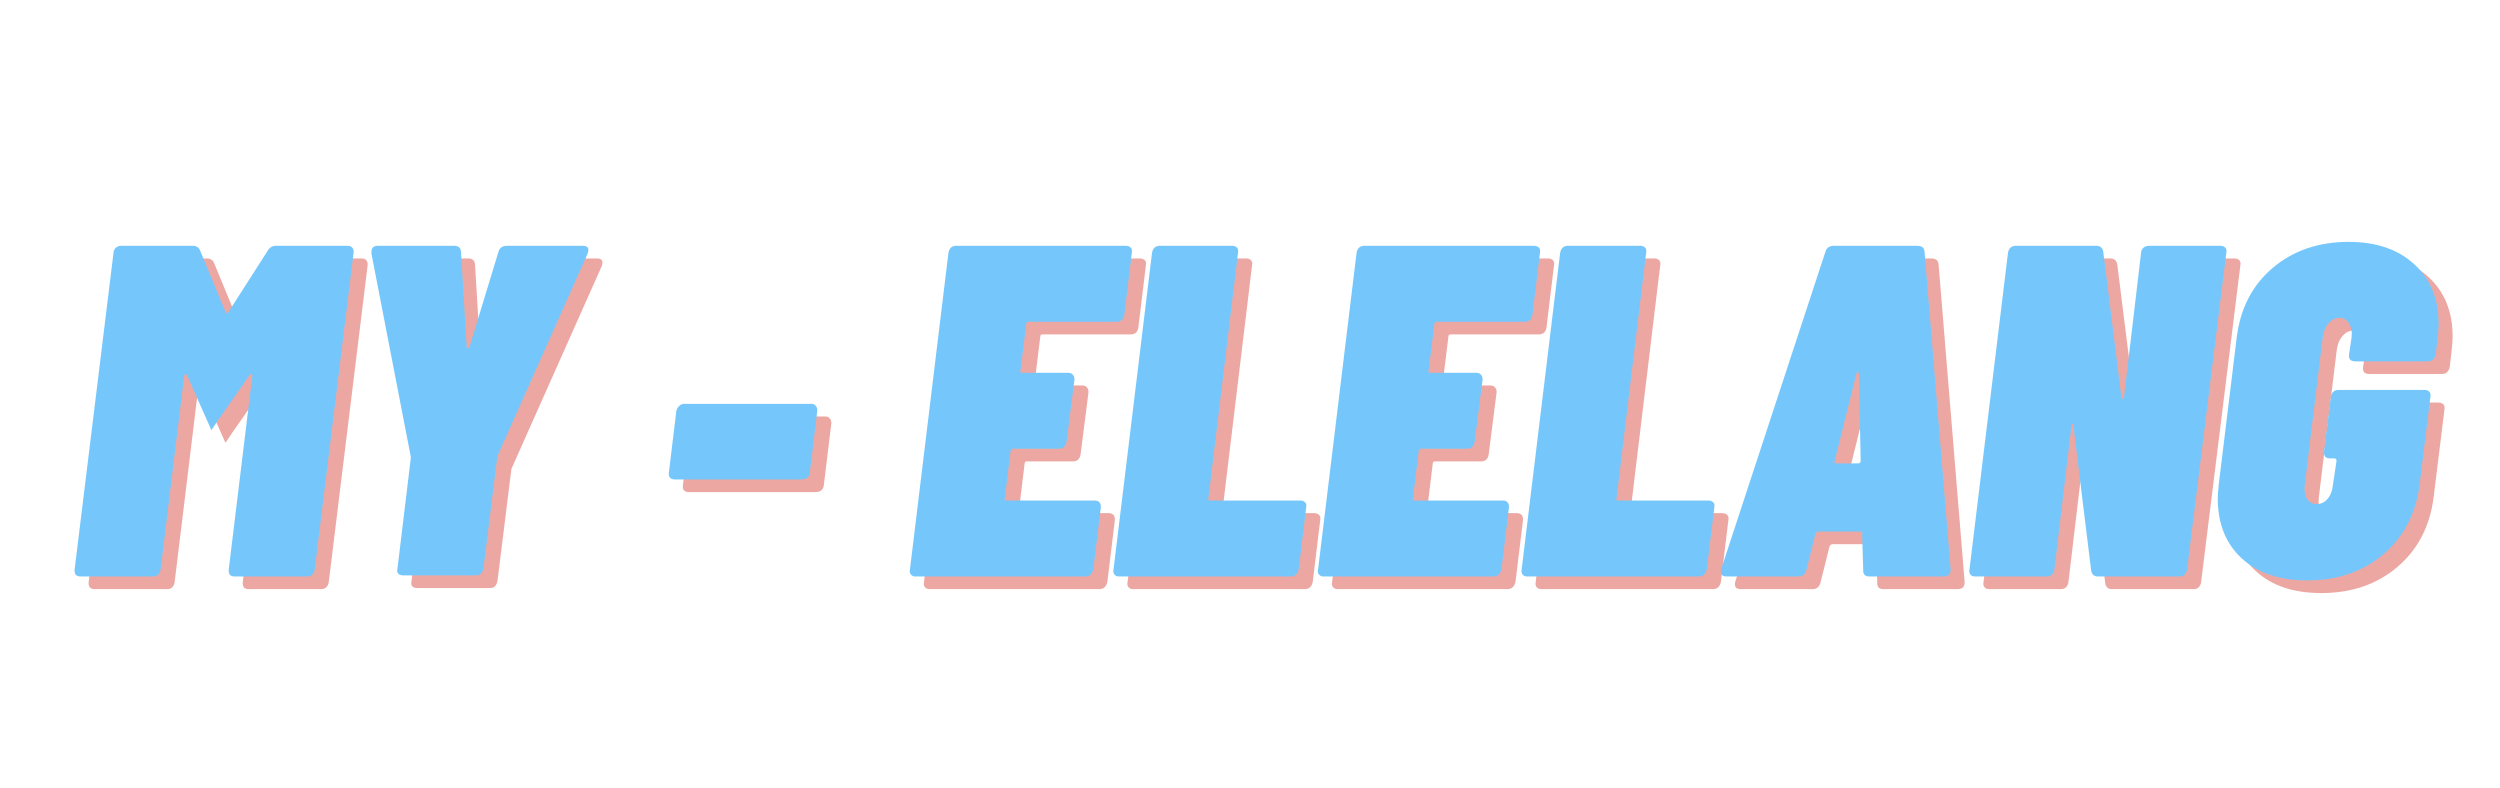 <svg xmlns="http://www.w3.org/2000/svg" xmlns:xlink="http://www.w3.org/1999/xlink" width="146" zoomAndPan="magnify" viewBox="0 0 109.5 34.5" height="46" preserveAspectRatio="xMidYMid meet" version="1.0"><defs><g/></defs><g fill="#d32f23" fill-opacity="0.42"><g transform="translate(3.822, 25.804)"><g><path d="M 8.516 -14.266 C 8.598 -14.41 8.719 -14.484 8.875 -14.484 L 12.031 -14.484 C 12.113 -14.484 12.176 -14.457 12.219 -14.406 C 12.27 -14.352 12.289 -14.281 12.281 -14.188 L 10.578 -0.312 C 10.566 -0.219 10.531 -0.141 10.469 -0.078 C 10.406 -0.023 10.332 0 10.25 0 L 7.062 0 C 6.977 0 6.91 -0.023 6.859 -0.078 C 6.816 -0.141 6.801 -0.219 6.812 -0.312 L 7.844 -8.781 C 7.852 -8.832 7.844 -8.859 7.812 -8.859 C 7.781 -8.867 7.75 -8.852 7.719 -8.812 L 6.312 -6.797 L 6.062 -6.422 L 6.047 -6.422 L 4.984 -8.812 C 4.973 -8.852 4.953 -8.867 4.922 -8.859 C 4.898 -8.859 4.879 -8.832 4.859 -8.781 L 3.828 -0.312 C 3.816 -0.219 3.781 -0.141 3.719 -0.078 C 3.664 -0.023 3.594 0 3.5 0 L 0.328 0 C 0.234 0 0.16 -0.023 0.109 -0.078 C 0.066 -0.141 0.051 -0.219 0.062 -0.312 L 1.766 -14.188 C 1.773 -14.281 1.812 -14.352 1.875 -14.406 C 1.938 -14.457 2.008 -14.484 2.094 -14.484 L 5.234 -14.484 C 5.398 -14.484 5.508 -14.41 5.562 -14.266 L 6.672 -11.578 C 6.691 -11.516 6.734 -11.516 6.797 -11.578 Z M 8.516 -14.266 "/></g></g></g><g fill="#d32f23" fill-opacity="0.42"><g transform="translate(15.181, 25.804)"><g><path d="M 3.109 -0.047 C 3.004 -0.047 2.926 -0.07 2.875 -0.125 C 2.832 -0.176 2.82 -0.254 2.844 -0.359 L 3.422 -5.141 C 3.43 -5.16 3.43 -5.203 3.422 -5.266 L 1.703 -14.141 L 1.703 -14.219 C 1.703 -14.395 1.797 -14.484 1.984 -14.484 L 5.328 -14.484 C 5.516 -14.484 5.613 -14.395 5.625 -14.219 L 5.875 -10.062 C 5.875 -10.02 5.891 -10 5.922 -10 C 5.961 -10 5.988 -10.02 6 -10.062 L 7.266 -14.219 C 7.316 -14.395 7.441 -14.484 7.641 -14.484 L 10.969 -14.484 C 11.082 -14.484 11.156 -14.453 11.188 -14.391 C 11.219 -14.336 11.211 -14.254 11.172 -14.141 L 7.219 -5.266 L 7.203 -5.141 L 6.609 -0.359 C 6.586 -0.254 6.551 -0.176 6.5 -0.125 C 6.445 -0.07 6.367 -0.047 6.266 -0.047 Z M 3.109 -0.047 "/></g></g></g><g fill="#d32f23" fill-opacity="0.42"><g transform="translate(25.381, 25.804)"><g/></g></g><g fill="#d32f23" fill-opacity="0.42"><g transform="translate(29.395, 25.804)"><g><path d="M 0.781 -4.25 C 0.688 -4.25 0.613 -4.273 0.562 -4.328 C 0.52 -4.379 0.504 -4.453 0.516 -4.547 L 0.844 -7.25 C 0.863 -7.344 0.906 -7.414 0.969 -7.469 C 1.031 -7.531 1.102 -7.562 1.188 -7.562 L 6.75 -7.562 C 6.844 -7.562 6.91 -7.531 6.953 -7.469 C 7.004 -7.414 7.023 -7.344 7.016 -7.25 L 6.688 -4.547 C 6.676 -4.453 6.641 -4.379 6.578 -4.328 C 6.516 -4.273 6.43 -4.25 6.328 -4.25 Z M 0.781 -4.25 "/></g></g></g><g fill="#d32f23" fill-opacity="0.42"><g transform="translate(36.285, 25.804)"><g/></g></g><g fill="#d32f23" fill-opacity="0.42"><g transform="translate(40.299, 25.804)"><g><path d="M 9.562 -11.469 C 9.551 -11.375 9.516 -11.297 9.453 -11.234 C 9.391 -11.18 9.312 -11.156 9.219 -11.156 L 5.359 -11.156 C 5.297 -11.156 5.266 -11.125 5.266 -11.062 L 5.016 -9.031 C 4.984 -8.957 5.008 -8.922 5.094 -8.922 L 7.094 -8.922 C 7.195 -8.922 7.27 -8.891 7.312 -8.828 C 7.363 -8.773 7.383 -8.703 7.375 -8.609 L 7.031 -5.906 C 7 -5.695 6.883 -5.594 6.688 -5.594 L 4.672 -5.594 C 4.609 -5.594 4.578 -5.555 4.578 -5.484 L 4.328 -3.438 C 4.297 -3.363 4.32 -3.328 4.406 -3.328 L 8.266 -3.328 C 8.359 -3.328 8.426 -3.301 8.469 -3.25 C 8.52 -3.195 8.539 -3.117 8.531 -3.016 L 8.203 -0.312 C 8.18 -0.219 8.141 -0.141 8.078 -0.078 C 8.016 -0.023 7.938 0 7.844 0 L 0.406 0 C 0.332 0 0.27 -0.023 0.219 -0.078 C 0.164 -0.141 0.148 -0.219 0.172 -0.312 L 1.859 -14.188 C 1.879 -14.281 1.914 -14.352 1.969 -14.406 C 2.031 -14.457 2.102 -14.484 2.188 -14.484 L 9.625 -14.484 C 9.719 -14.484 9.789 -14.457 9.844 -14.406 C 9.895 -14.352 9.91 -14.281 9.891 -14.188 Z M 9.562 -11.469 "/></g></g></g><g fill="#d32f23" fill-opacity="0.42"><g transform="translate(49.216, 25.804)"><g><path d="M 0.406 0 C 0.332 0 0.27 -0.023 0.219 -0.078 C 0.164 -0.141 0.148 -0.219 0.172 -0.312 L 1.859 -14.188 C 1.879 -14.281 1.914 -14.352 1.969 -14.406 C 2.031 -14.457 2.102 -14.484 2.188 -14.484 L 5.375 -14.484 C 5.457 -14.484 5.523 -14.457 5.578 -14.406 C 5.629 -14.352 5.645 -14.281 5.625 -14.188 L 4.328 -3.438 C 4.297 -3.363 4.32 -3.328 4.406 -3.328 L 8.344 -3.328 C 8.438 -3.328 8.508 -3.301 8.562 -3.25 C 8.613 -3.195 8.629 -3.117 8.609 -3.016 L 8.281 -0.312 C 8.238 -0.102 8.117 0 7.922 0 Z M 0.406 0 "/></g></g></g><g fill="#d32f23" fill-opacity="0.42"><g transform="translate(58.175, 25.804)"><g><path d="M 9.562 -11.469 C 9.551 -11.375 9.516 -11.297 9.453 -11.234 C 9.391 -11.18 9.312 -11.156 9.219 -11.156 L 5.359 -11.156 C 5.297 -11.156 5.266 -11.125 5.266 -11.062 L 5.016 -9.031 C 4.984 -8.957 5.008 -8.922 5.094 -8.922 L 7.094 -8.922 C 7.195 -8.922 7.27 -8.891 7.312 -8.828 C 7.363 -8.773 7.383 -8.703 7.375 -8.609 L 7.031 -5.906 C 7 -5.695 6.883 -5.594 6.688 -5.594 L 4.672 -5.594 C 4.609 -5.594 4.578 -5.555 4.578 -5.484 L 4.328 -3.438 C 4.297 -3.363 4.32 -3.328 4.406 -3.328 L 8.266 -3.328 C 8.359 -3.328 8.426 -3.301 8.469 -3.25 C 8.52 -3.195 8.539 -3.117 8.531 -3.016 L 8.203 -0.312 C 8.18 -0.219 8.141 -0.141 8.078 -0.078 C 8.016 -0.023 7.938 0 7.844 0 L 0.406 0 C 0.332 0 0.27 -0.023 0.219 -0.078 C 0.164 -0.141 0.148 -0.219 0.172 -0.312 L 1.859 -14.188 C 1.879 -14.281 1.914 -14.352 1.969 -14.406 C 2.031 -14.457 2.102 -14.484 2.188 -14.484 L 9.625 -14.484 C 9.719 -14.484 9.789 -14.457 9.844 -14.406 C 9.895 -14.352 9.91 -14.281 9.891 -14.188 Z M 9.562 -11.469 "/></g></g></g><g fill="#d32f23" fill-opacity="0.42"><g transform="translate(67.093, 25.804)"><g><path d="M 0.406 0 C 0.332 0 0.27 -0.023 0.219 -0.078 C 0.164 -0.141 0.148 -0.219 0.172 -0.312 L 1.859 -14.188 C 1.879 -14.281 1.914 -14.352 1.969 -14.406 C 2.031 -14.457 2.102 -14.484 2.188 -14.484 L 5.375 -14.484 C 5.457 -14.484 5.523 -14.457 5.578 -14.406 C 5.629 -14.352 5.645 -14.281 5.625 -14.188 L 4.328 -3.438 C 4.297 -3.363 4.32 -3.328 4.406 -3.328 L 8.344 -3.328 C 8.438 -3.328 8.508 -3.301 8.562 -3.25 C 8.613 -3.195 8.629 -3.117 8.609 -3.016 L 8.281 -0.312 C 8.238 -0.102 8.117 0 7.922 0 Z M 0.406 0 "/></g></g></g><g fill="#d32f23" fill-opacity="0.42"><g transform="translate(76.051, 25.804)"><g><path d="M 6.438 0 C 6.25 0 6.16 -0.098 6.172 -0.297 L 6.125 -1.859 C 6.145 -1.891 6.141 -1.914 6.109 -1.938 C 6.078 -1.957 6.051 -1.969 6.031 -1.969 L 4.219 -1.969 C 4.156 -1.969 4.109 -1.93 4.078 -1.859 L 3.688 -0.297 C 3.645 -0.098 3.523 0 3.328 0 L 0.188 0 C -0.02 0 -0.098 -0.109 -0.047 -0.328 L 4.516 -14.219 C 4.566 -14.395 4.691 -14.484 4.891 -14.484 L 8.547 -14.484 C 8.742 -14.484 8.848 -14.395 8.859 -14.219 L 10 -0.328 L 10 -0.297 C 10 -0.098 9.895 0 9.688 0 Z M 4.922 -5.047 C 4.898 -4.984 4.922 -4.953 4.984 -4.953 L 5.969 -4.953 C 6.008 -4.953 6.039 -4.984 6.062 -5.047 L 5.984 -8.875 C 5.984 -8.938 5.961 -8.961 5.922 -8.953 C 5.891 -8.941 5.875 -8.914 5.875 -8.875 Z M 4.922 -5.047 "/></g></g></g><g fill="#d32f23" fill-opacity="0.42"><g transform="translate(86.707, 25.804)"><g><path d="M 7.688 -14.188 C 7.695 -14.281 7.734 -14.352 7.797 -14.406 C 7.859 -14.457 7.938 -14.484 8.031 -14.484 L 11.156 -14.484 C 11.25 -14.484 11.32 -14.457 11.375 -14.406 C 11.426 -14.352 11.441 -14.281 11.422 -14.188 L 9.703 -0.312 C 9.691 -0.219 9.656 -0.141 9.594 -0.078 C 9.539 -0.023 9.469 0 9.375 0 L 5.797 0 C 5.629 0 5.531 -0.086 5.5 -0.266 L 4.719 -6.625 C 4.719 -6.664 4.703 -6.688 4.672 -6.688 C 4.648 -6.688 4.641 -6.664 4.641 -6.625 L 3.891 -0.312 C 3.879 -0.219 3.844 -0.141 3.781 -0.078 C 3.719 -0.023 3.645 0 3.562 0 L 0.406 0 C 0.332 0 0.27 -0.023 0.219 -0.078 C 0.164 -0.141 0.148 -0.219 0.172 -0.312 L 1.859 -14.188 C 1.879 -14.281 1.914 -14.352 1.969 -14.406 C 2.031 -14.457 2.102 -14.484 2.188 -14.484 L 5.734 -14.484 C 5.898 -14.484 6 -14.395 6.031 -14.219 L 6.828 -7.828 C 6.828 -7.785 6.844 -7.77 6.875 -7.781 C 6.906 -7.801 6.926 -7.82 6.938 -7.844 Z M 7.688 -14.188 "/></g></g></g><g fill="#d32f23" fill-opacity="0.42"><g transform="translate(97.3, 25.804)"><g><path d="M 4.375 0.172 C 3.156 0.172 2.195 -0.148 1.5 -0.797 C 0.801 -1.441 0.453 -2.316 0.453 -3.422 C 0.453 -3.547 0.469 -3.758 0.5 -4.062 L 1.281 -10.453 C 1.438 -11.734 1.961 -12.754 2.859 -13.516 C 3.754 -14.273 4.863 -14.656 6.188 -14.656 C 7.383 -14.656 8.336 -14.332 9.047 -13.688 C 9.766 -13.039 10.125 -12.164 10.125 -11.062 C 10.125 -10.906 10.109 -10.688 10.078 -10.406 L 10 -9.734 C 9.957 -9.523 9.836 -9.422 9.641 -9.422 L 6.484 -9.422 C 6.379 -9.422 6.301 -9.445 6.25 -9.5 C 6.207 -9.551 6.191 -9.629 6.203 -9.734 L 6.312 -10.453 C 6.344 -10.711 6.305 -10.922 6.203 -11.078 C 6.109 -11.242 5.973 -11.328 5.797 -11.328 C 5.598 -11.328 5.43 -11.242 5.297 -11.078 C 5.16 -10.922 5.078 -10.711 5.047 -10.453 L 4.266 -4.031 C 4.234 -3.77 4.266 -3.562 4.359 -3.406 C 4.461 -3.25 4.602 -3.172 4.781 -3.172 C 4.977 -3.172 5.141 -3.25 5.266 -3.406 C 5.398 -3.562 5.477 -3.77 5.5 -4.031 L 5.656 -5.078 C 5.656 -5.141 5.617 -5.172 5.547 -5.172 L 5.375 -5.172 C 5.281 -5.172 5.207 -5.195 5.156 -5.25 C 5.113 -5.312 5.098 -5.391 5.109 -5.484 L 5.406 -7.859 C 5.414 -7.961 5.453 -8.039 5.516 -8.094 C 5.578 -8.145 5.648 -8.172 5.734 -8.172 L 9.5 -8.172 C 9.594 -8.172 9.664 -8.145 9.719 -8.094 C 9.77 -8.039 9.785 -7.961 9.766 -7.859 L 9.297 -4.062 C 9.141 -2.77 8.609 -1.738 7.703 -0.969 C 6.805 -0.207 5.695 0.172 4.375 0.172 Z M 4.375 0.172 "/></g></g></g><g fill="#75c7fb" fill-opacity="1"><g transform="translate(3.207, 25.25)"><g><path d="M 8.516 -14.266 C 8.598 -14.41 8.719 -14.484 8.875 -14.484 L 12.031 -14.484 C 12.113 -14.484 12.176 -14.457 12.219 -14.406 C 12.27 -14.352 12.289 -14.281 12.281 -14.188 L 10.578 -0.312 C 10.566 -0.219 10.531 -0.141 10.469 -0.078 C 10.406 -0.023 10.332 0 10.25 0 L 7.062 0 C 6.977 0 6.91 -0.023 6.859 -0.078 C 6.816 -0.141 6.801 -0.219 6.812 -0.312 L 7.844 -8.781 C 7.852 -8.832 7.844 -8.859 7.812 -8.859 C 7.781 -8.867 7.75 -8.852 7.719 -8.812 L 6.312 -6.797 L 6.062 -6.422 L 6.047 -6.422 L 4.984 -8.812 C 4.973 -8.852 4.953 -8.867 4.922 -8.859 C 4.898 -8.859 4.879 -8.832 4.859 -8.781 L 3.828 -0.312 C 3.816 -0.219 3.781 -0.141 3.719 -0.078 C 3.664 -0.023 3.594 0 3.5 0 L 0.328 0 C 0.234 0 0.16 -0.023 0.109 -0.078 C 0.066 -0.141 0.051 -0.219 0.062 -0.312 L 1.766 -14.188 C 1.773 -14.281 1.812 -14.352 1.875 -14.406 C 1.938 -14.457 2.008 -14.484 2.094 -14.484 L 5.234 -14.484 C 5.398 -14.484 5.508 -14.41 5.562 -14.266 L 6.672 -11.578 C 6.691 -11.516 6.734 -11.516 6.797 -11.578 Z M 8.516 -14.266 "/></g></g></g><g fill="#75c7fb" fill-opacity="1"><g transform="translate(14.566, 25.25)"><g><path d="M 3.109 -0.047 C 3.004 -0.047 2.926 -0.07 2.875 -0.125 C 2.832 -0.176 2.82 -0.254 2.844 -0.359 L 3.422 -5.141 C 3.43 -5.16 3.43 -5.203 3.422 -5.266 L 1.703 -14.141 L 1.703 -14.219 C 1.703 -14.395 1.797 -14.484 1.984 -14.484 L 5.328 -14.484 C 5.516 -14.484 5.613 -14.395 5.625 -14.219 L 5.875 -10.062 C 5.875 -10.02 5.891 -10 5.922 -10 C 5.961 -10 5.988 -10.02 6 -10.062 L 7.266 -14.219 C 7.316 -14.395 7.441 -14.484 7.641 -14.484 L 10.969 -14.484 C 11.082 -14.484 11.156 -14.453 11.188 -14.391 C 11.219 -14.336 11.211 -14.254 11.172 -14.141 L 7.219 -5.266 L 7.203 -5.141 L 6.609 -0.359 C 6.586 -0.254 6.551 -0.176 6.5 -0.125 C 6.445 -0.07 6.367 -0.047 6.266 -0.047 Z M 3.109 -0.047 "/></g></g></g><g fill="#75c7fb" fill-opacity="1"><g transform="translate(24.766, 25.25)"><g/></g></g><g fill="#75c7fb" fill-opacity="1"><g transform="translate(28.78, 25.25)"><g><path d="M 0.781 -4.25 C 0.688 -4.25 0.613 -4.273 0.562 -4.328 C 0.52 -4.379 0.504 -4.453 0.516 -4.547 L 0.844 -7.25 C 0.863 -7.344 0.906 -7.414 0.969 -7.469 C 1.031 -7.531 1.102 -7.562 1.188 -7.562 L 6.75 -7.562 C 6.844 -7.562 6.91 -7.531 6.953 -7.469 C 7.004 -7.414 7.023 -7.344 7.016 -7.25 L 6.688 -4.547 C 6.676 -4.453 6.641 -4.379 6.578 -4.328 C 6.516 -4.273 6.43 -4.25 6.328 -4.25 Z M 0.781 -4.25 "/></g></g></g><g fill="#75c7fb" fill-opacity="1"><g transform="translate(35.67, 25.25)"><g/></g></g><g fill="#75c7fb" fill-opacity="1"><g transform="translate(39.684, 25.25)"><g><path d="M 9.562 -11.469 C 9.551 -11.375 9.516 -11.297 9.453 -11.234 C 9.391 -11.18 9.312 -11.156 9.219 -11.156 L 5.359 -11.156 C 5.297 -11.156 5.266 -11.125 5.266 -11.062 L 5.016 -9.031 C 4.984 -8.957 5.008 -8.922 5.094 -8.922 L 7.094 -8.922 C 7.195 -8.922 7.27 -8.891 7.312 -8.828 C 7.363 -8.773 7.383 -8.703 7.375 -8.609 L 7.031 -5.906 C 7 -5.695 6.883 -5.594 6.688 -5.594 L 4.672 -5.594 C 4.609 -5.594 4.578 -5.555 4.578 -5.484 L 4.328 -3.438 C 4.297 -3.363 4.32 -3.328 4.406 -3.328 L 8.266 -3.328 C 8.359 -3.328 8.426 -3.301 8.469 -3.25 C 8.52 -3.195 8.539 -3.117 8.531 -3.016 L 8.203 -0.312 C 8.18 -0.219 8.141 -0.141 8.078 -0.078 C 8.016 -0.023 7.938 0 7.844 0 L 0.406 0 C 0.332 0 0.27 -0.023 0.219 -0.078 C 0.164 -0.141 0.148 -0.219 0.172 -0.312 L 1.859 -14.188 C 1.879 -14.281 1.914 -14.352 1.969 -14.406 C 2.031 -14.457 2.102 -14.484 2.188 -14.484 L 9.625 -14.484 C 9.719 -14.484 9.789 -14.457 9.844 -14.406 C 9.895 -14.352 9.91 -14.281 9.891 -14.188 Z M 9.562 -11.469 "/></g></g></g><g fill="#75c7fb" fill-opacity="1"><g transform="translate(48.601, 25.25)"><g><path d="M 0.406 0 C 0.332 0 0.27 -0.023 0.219 -0.078 C 0.164 -0.141 0.148 -0.219 0.172 -0.312 L 1.859 -14.188 C 1.879 -14.281 1.914 -14.352 1.969 -14.406 C 2.031 -14.457 2.102 -14.484 2.188 -14.484 L 5.375 -14.484 C 5.457 -14.484 5.523 -14.457 5.578 -14.406 C 5.629 -14.352 5.645 -14.281 5.625 -14.188 L 4.328 -3.438 C 4.297 -3.363 4.32 -3.328 4.406 -3.328 L 8.344 -3.328 C 8.438 -3.328 8.508 -3.301 8.562 -3.25 C 8.613 -3.195 8.629 -3.117 8.609 -3.016 L 8.281 -0.312 C 8.238 -0.102 8.117 0 7.922 0 Z M 0.406 0 "/></g></g></g><g fill="#75c7fb" fill-opacity="1"><g transform="translate(57.56, 25.25)"><g><path d="M 9.562 -11.469 C 9.551 -11.375 9.516 -11.297 9.453 -11.234 C 9.391 -11.18 9.312 -11.156 9.219 -11.156 L 5.359 -11.156 C 5.297 -11.156 5.266 -11.125 5.266 -11.062 L 5.016 -9.031 C 4.984 -8.957 5.008 -8.922 5.094 -8.922 L 7.094 -8.922 C 7.195 -8.922 7.27 -8.891 7.312 -8.828 C 7.363 -8.773 7.383 -8.703 7.375 -8.609 L 7.031 -5.906 C 7 -5.695 6.883 -5.594 6.688 -5.594 L 4.672 -5.594 C 4.609 -5.594 4.578 -5.555 4.578 -5.484 L 4.328 -3.438 C 4.297 -3.363 4.32 -3.328 4.406 -3.328 L 8.266 -3.328 C 8.359 -3.328 8.426 -3.301 8.469 -3.25 C 8.52 -3.195 8.539 -3.117 8.531 -3.016 L 8.203 -0.312 C 8.18 -0.219 8.141 -0.141 8.078 -0.078 C 8.016 -0.023 7.938 0 7.844 0 L 0.406 0 C 0.332 0 0.27 -0.023 0.219 -0.078 C 0.164 -0.141 0.148 -0.219 0.172 -0.312 L 1.859 -14.188 C 1.879 -14.281 1.914 -14.352 1.969 -14.406 C 2.031 -14.457 2.102 -14.484 2.188 -14.484 L 9.625 -14.484 C 9.719 -14.484 9.789 -14.457 9.844 -14.406 C 9.895 -14.352 9.91 -14.281 9.891 -14.188 Z M 9.562 -11.469 "/></g></g></g><g fill="#75c7fb" fill-opacity="1"><g transform="translate(66.477, 25.25)"><g><path d="M 0.406 0 C 0.332 0 0.27 -0.023 0.219 -0.078 C 0.164 -0.141 0.148 -0.219 0.172 -0.312 L 1.859 -14.188 C 1.879 -14.281 1.914 -14.352 1.969 -14.406 C 2.031 -14.457 2.102 -14.484 2.188 -14.484 L 5.375 -14.484 C 5.457 -14.484 5.523 -14.457 5.578 -14.406 C 5.629 -14.352 5.645 -14.281 5.625 -14.188 L 4.328 -3.438 C 4.297 -3.363 4.32 -3.328 4.406 -3.328 L 8.344 -3.328 C 8.438 -3.328 8.508 -3.301 8.562 -3.25 C 8.613 -3.195 8.629 -3.117 8.609 -3.016 L 8.281 -0.312 C 8.238 -0.102 8.117 0 7.922 0 Z M 0.406 0 "/></g></g></g><g fill="#75c7fb" fill-opacity="1"><g transform="translate(75.436, 25.25)"><g><path d="M 6.438 0 C 6.25 0 6.16 -0.098 6.172 -0.297 L 6.125 -1.859 C 6.145 -1.891 6.141 -1.914 6.109 -1.938 C 6.078 -1.957 6.051 -1.969 6.031 -1.969 L 4.219 -1.969 C 4.156 -1.969 4.109 -1.93 4.078 -1.859 L 3.688 -0.297 C 3.645 -0.098 3.523 0 3.328 0 L 0.188 0 C -0.02 0 -0.098 -0.109 -0.047 -0.328 L 4.516 -14.219 C 4.566 -14.395 4.691 -14.484 4.891 -14.484 L 8.547 -14.484 C 8.742 -14.484 8.848 -14.395 8.859 -14.219 L 10 -0.328 L 10 -0.297 C 10 -0.098 9.895 0 9.688 0 Z M 4.922 -5.047 C 4.898 -4.984 4.922 -4.953 4.984 -4.953 L 5.969 -4.953 C 6.008 -4.953 6.039 -4.984 6.062 -5.047 L 5.984 -8.875 C 5.984 -8.938 5.961 -8.961 5.922 -8.953 C 5.891 -8.941 5.875 -8.914 5.875 -8.875 Z M 4.922 -5.047 "/></g></g></g><g fill="#75c7fb" fill-opacity="1"><g transform="translate(86.092, 25.25)"><g><path d="M 7.688 -14.188 C 7.695 -14.281 7.734 -14.352 7.797 -14.406 C 7.859 -14.457 7.938 -14.484 8.031 -14.484 L 11.156 -14.484 C 11.25 -14.484 11.32 -14.457 11.375 -14.406 C 11.426 -14.352 11.441 -14.281 11.422 -14.188 L 9.703 -0.312 C 9.691 -0.219 9.656 -0.141 9.594 -0.078 C 9.539 -0.023 9.469 0 9.375 0 L 5.797 0 C 5.629 0 5.531 -0.086 5.5 -0.266 L 4.719 -6.625 C 4.719 -6.664 4.703 -6.688 4.672 -6.688 C 4.648 -6.688 4.641 -6.664 4.641 -6.625 L 3.891 -0.312 C 3.879 -0.219 3.844 -0.141 3.781 -0.078 C 3.719 -0.023 3.645 0 3.562 0 L 0.406 0 C 0.332 0 0.27 -0.023 0.219 -0.078 C 0.164 -0.141 0.148 -0.219 0.172 -0.312 L 1.859 -14.188 C 1.879 -14.281 1.914 -14.352 1.969 -14.406 C 2.031 -14.457 2.102 -14.484 2.188 -14.484 L 5.734 -14.484 C 5.898 -14.484 6 -14.395 6.031 -14.219 L 6.828 -7.828 C 6.828 -7.785 6.844 -7.77 6.875 -7.781 C 6.906 -7.801 6.926 -7.82 6.938 -7.844 Z M 7.688 -14.188 "/></g></g></g><g fill="#75c7fb" fill-opacity="1"><g transform="translate(96.685, 25.25)"><g><path d="M 4.375 0.172 C 3.156 0.172 2.195 -0.148 1.5 -0.797 C 0.801 -1.441 0.453 -2.316 0.453 -3.422 C 0.453 -3.547 0.469 -3.758 0.5 -4.062 L 1.281 -10.453 C 1.438 -11.734 1.961 -12.754 2.859 -13.516 C 3.754 -14.273 4.863 -14.656 6.188 -14.656 C 7.383 -14.656 8.336 -14.332 9.047 -13.688 C 9.766 -13.039 10.125 -12.164 10.125 -11.062 C 10.125 -10.906 10.109 -10.688 10.078 -10.406 L 10 -9.734 C 9.957 -9.523 9.836 -9.422 9.641 -9.422 L 6.484 -9.422 C 6.379 -9.422 6.301 -9.445 6.25 -9.5 C 6.207 -9.551 6.191 -9.629 6.203 -9.734 L 6.312 -10.453 C 6.344 -10.711 6.305 -10.922 6.203 -11.078 C 6.109 -11.242 5.973 -11.328 5.797 -11.328 C 5.598 -11.328 5.43 -11.242 5.297 -11.078 C 5.16 -10.922 5.078 -10.711 5.047 -10.453 L 4.266 -4.031 C 4.234 -3.77 4.266 -3.562 4.359 -3.406 C 4.461 -3.25 4.602 -3.172 4.781 -3.172 C 4.977 -3.172 5.141 -3.25 5.266 -3.406 C 5.398 -3.562 5.477 -3.77 5.5 -4.031 L 5.656 -5.078 C 5.656 -5.141 5.617 -5.172 5.547 -5.172 L 5.375 -5.172 C 5.281 -5.172 5.207 -5.195 5.156 -5.25 C 5.113 -5.312 5.098 -5.391 5.109 -5.484 L 5.406 -7.859 C 5.414 -7.961 5.453 -8.039 5.516 -8.094 C 5.578 -8.145 5.648 -8.172 5.734 -8.172 L 9.5 -8.172 C 9.594 -8.172 9.664 -8.145 9.719 -8.094 C 9.77 -8.039 9.785 -7.961 9.766 -7.859 L 9.297 -4.062 C 9.141 -2.77 8.609 -1.738 7.703 -0.969 C 6.805 -0.207 5.695 0.172 4.375 0.172 Z M 4.375 0.172 "/></g></g></g></svg>